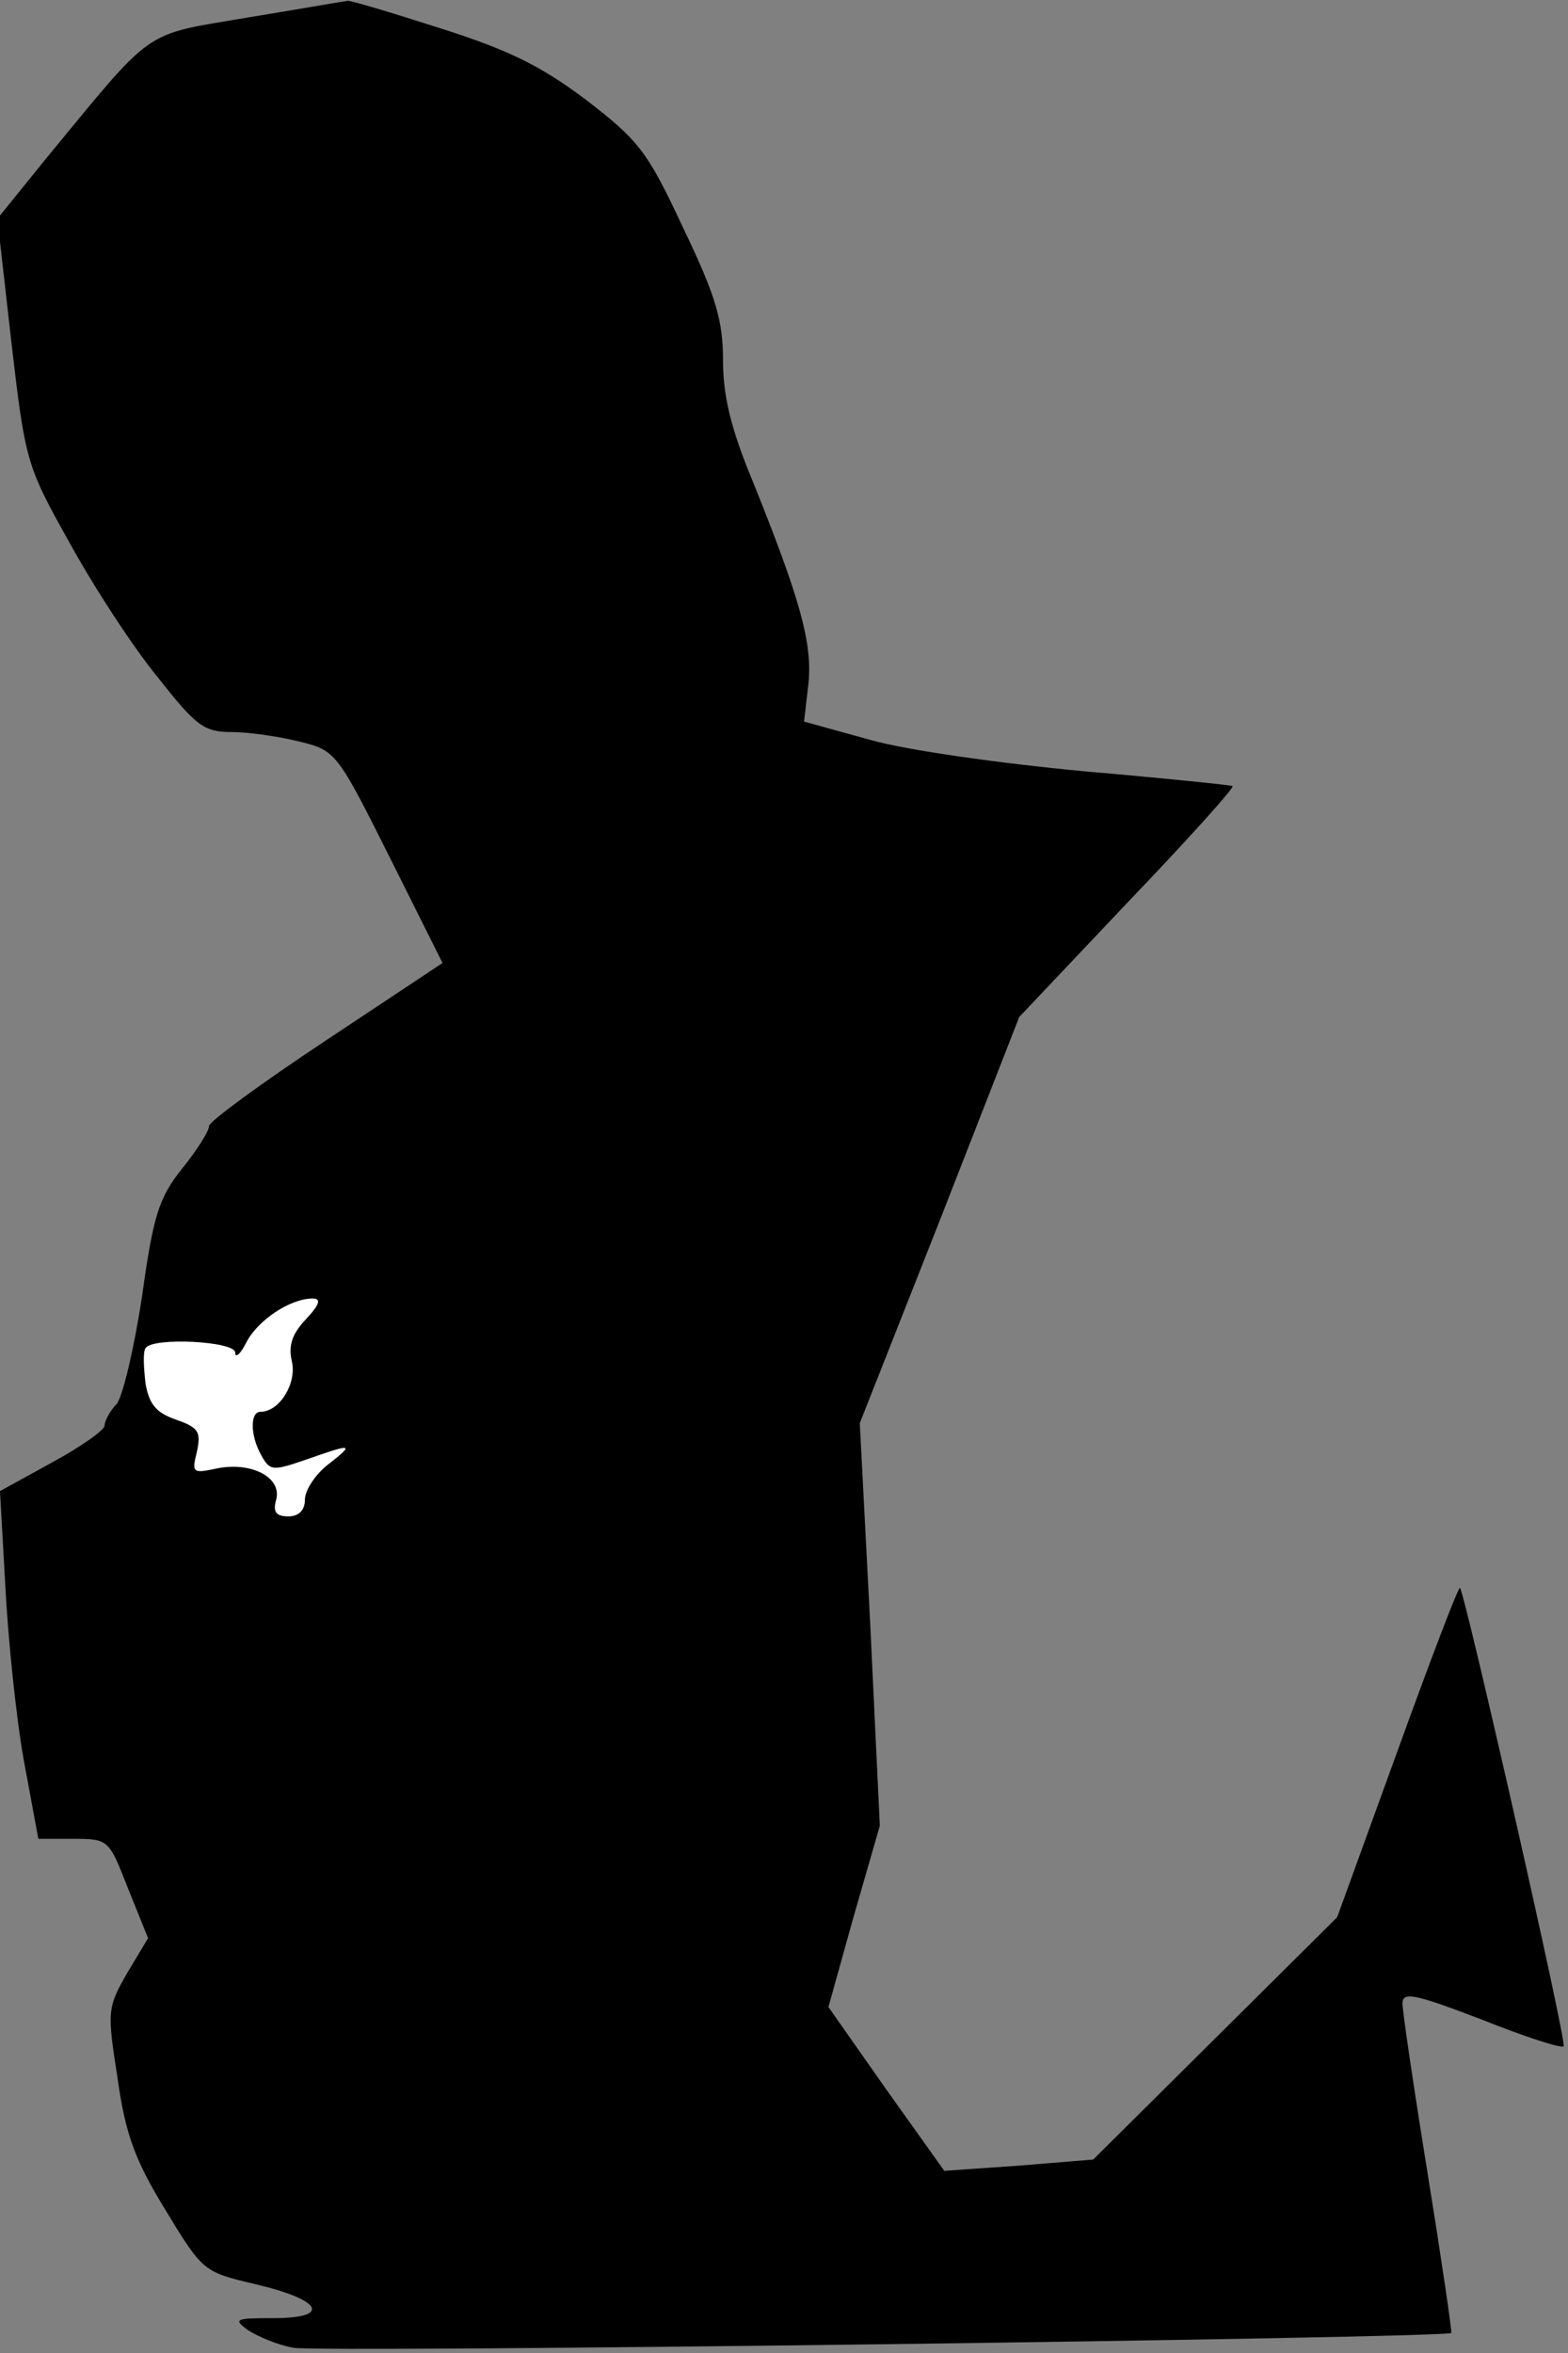 <?xml version="1.0" standalone="no"?>
<!DOCTYPE svg PUBLIC "-//W3C//DTD SVG 20010904//EN"
 "http://www.w3.org/TR/2001/REC-SVG-20010904/DTD/svg10.dtd">
<svg version="1.0" xmlns="http://www.w3.org/2000/svg"
 width="180pt" height="270pt" viewBox="0 0 180 270"
 preserveAspectRatio="xMidYMid meet">
<rect x="0" y="0" width="180" height="270" fill="#808080" stroke="none"/>
<g transform="translate(0,270) scale(0.1,-0.1)"
fill="#000000" stroke="none">
<path fill="#000000" stroke="none" d="M285 2680 c-123 -21 -106 -9 -233 -163
l-55 -68 16 -141 c16 -137 17 -142 67 -231 28 -51 73 -120 101 -154 44 -56 53
-63 85 -63 19 0 54 -5 78 -11 41 -10 43 -12 103 -132 l61 -122 -134 -89 c-74
-49 -134 -93 -134 -98 0 -6 -14 -28 -31 -49 -27 -34 -33 -54 -46 -147 -9 -59
-22 -114 -29 -123 -8 -8 -14 -20 -14 -25 0 -5 -27 -24 -60 -42 l-60 -33 6
-107 c3 -59 12 -149 21 -200 l17 -92 40 0 c41 0 41 -1 63 -57 l23 -57 -24 -40
c-23 -40 -23 -44 -11 -121 9 -64 20 -94 55 -151 43 -71 44 -71 103 -85 77 -18
88 -39 21 -39 -44 0 -47 -1 -29 -14 11 -7 34 -17 52 -20 26 -6 1324 11 1329
17 1 1 -11 83 -27 182 -16 99 -29 187 -29 196 0 14 14 11 90 -18 50 -20 93
-34 95 -31 4 4 -113 519 -119 526 -2 1 -34 -83 -72 -188 l-69 -190 -140 -139
-140 -139 -85 -7 -86 -6 -67 94 -66 94 29 104 30 104 -11 231 -12 231 92 233
91 233 124 131 c69 72 123 132 121 134 -1 1 -78 9 -171 17 -95 9 -203 24 -245
36 l-76 21 5 43 c5 47 -10 99 -64 233 -25 60 -34 98 -34 138 0 46 -8 74 -46
153 -41 88 -51 100 -112 147 -52 39 -89 57 -168 82 -56 18 -103 32 -105 31 -2
0 -53 -9 -114 -19z"/>
<path fill="#ffffff" stroke="none" d="M351 1186 c-16 -17 -20 -30 -16 -48 6
-25 -14 -58 -36 -58 -12 0 -12 -27 1 -50 10 -18 13 -18 51 -5 54 19 57 19 25
-6 -14 -11 -26 -29 -26 -40 0 -12 -7 -19 -19 -19 -14 0 -18 5 -14 19 7 26 -29
44 -68 36 -28 -6 -29 -5 -23 19 5 23 2 28 -24 37 -23 8 -31 18 -35 42 -2 18
-3 35 0 40 8 13 103 8 103 -5 0 -7 6 -2 13 12 13 25 50 50 76 50 10 0 8 -7 -8
-24z"/>
</g>
</svg>
